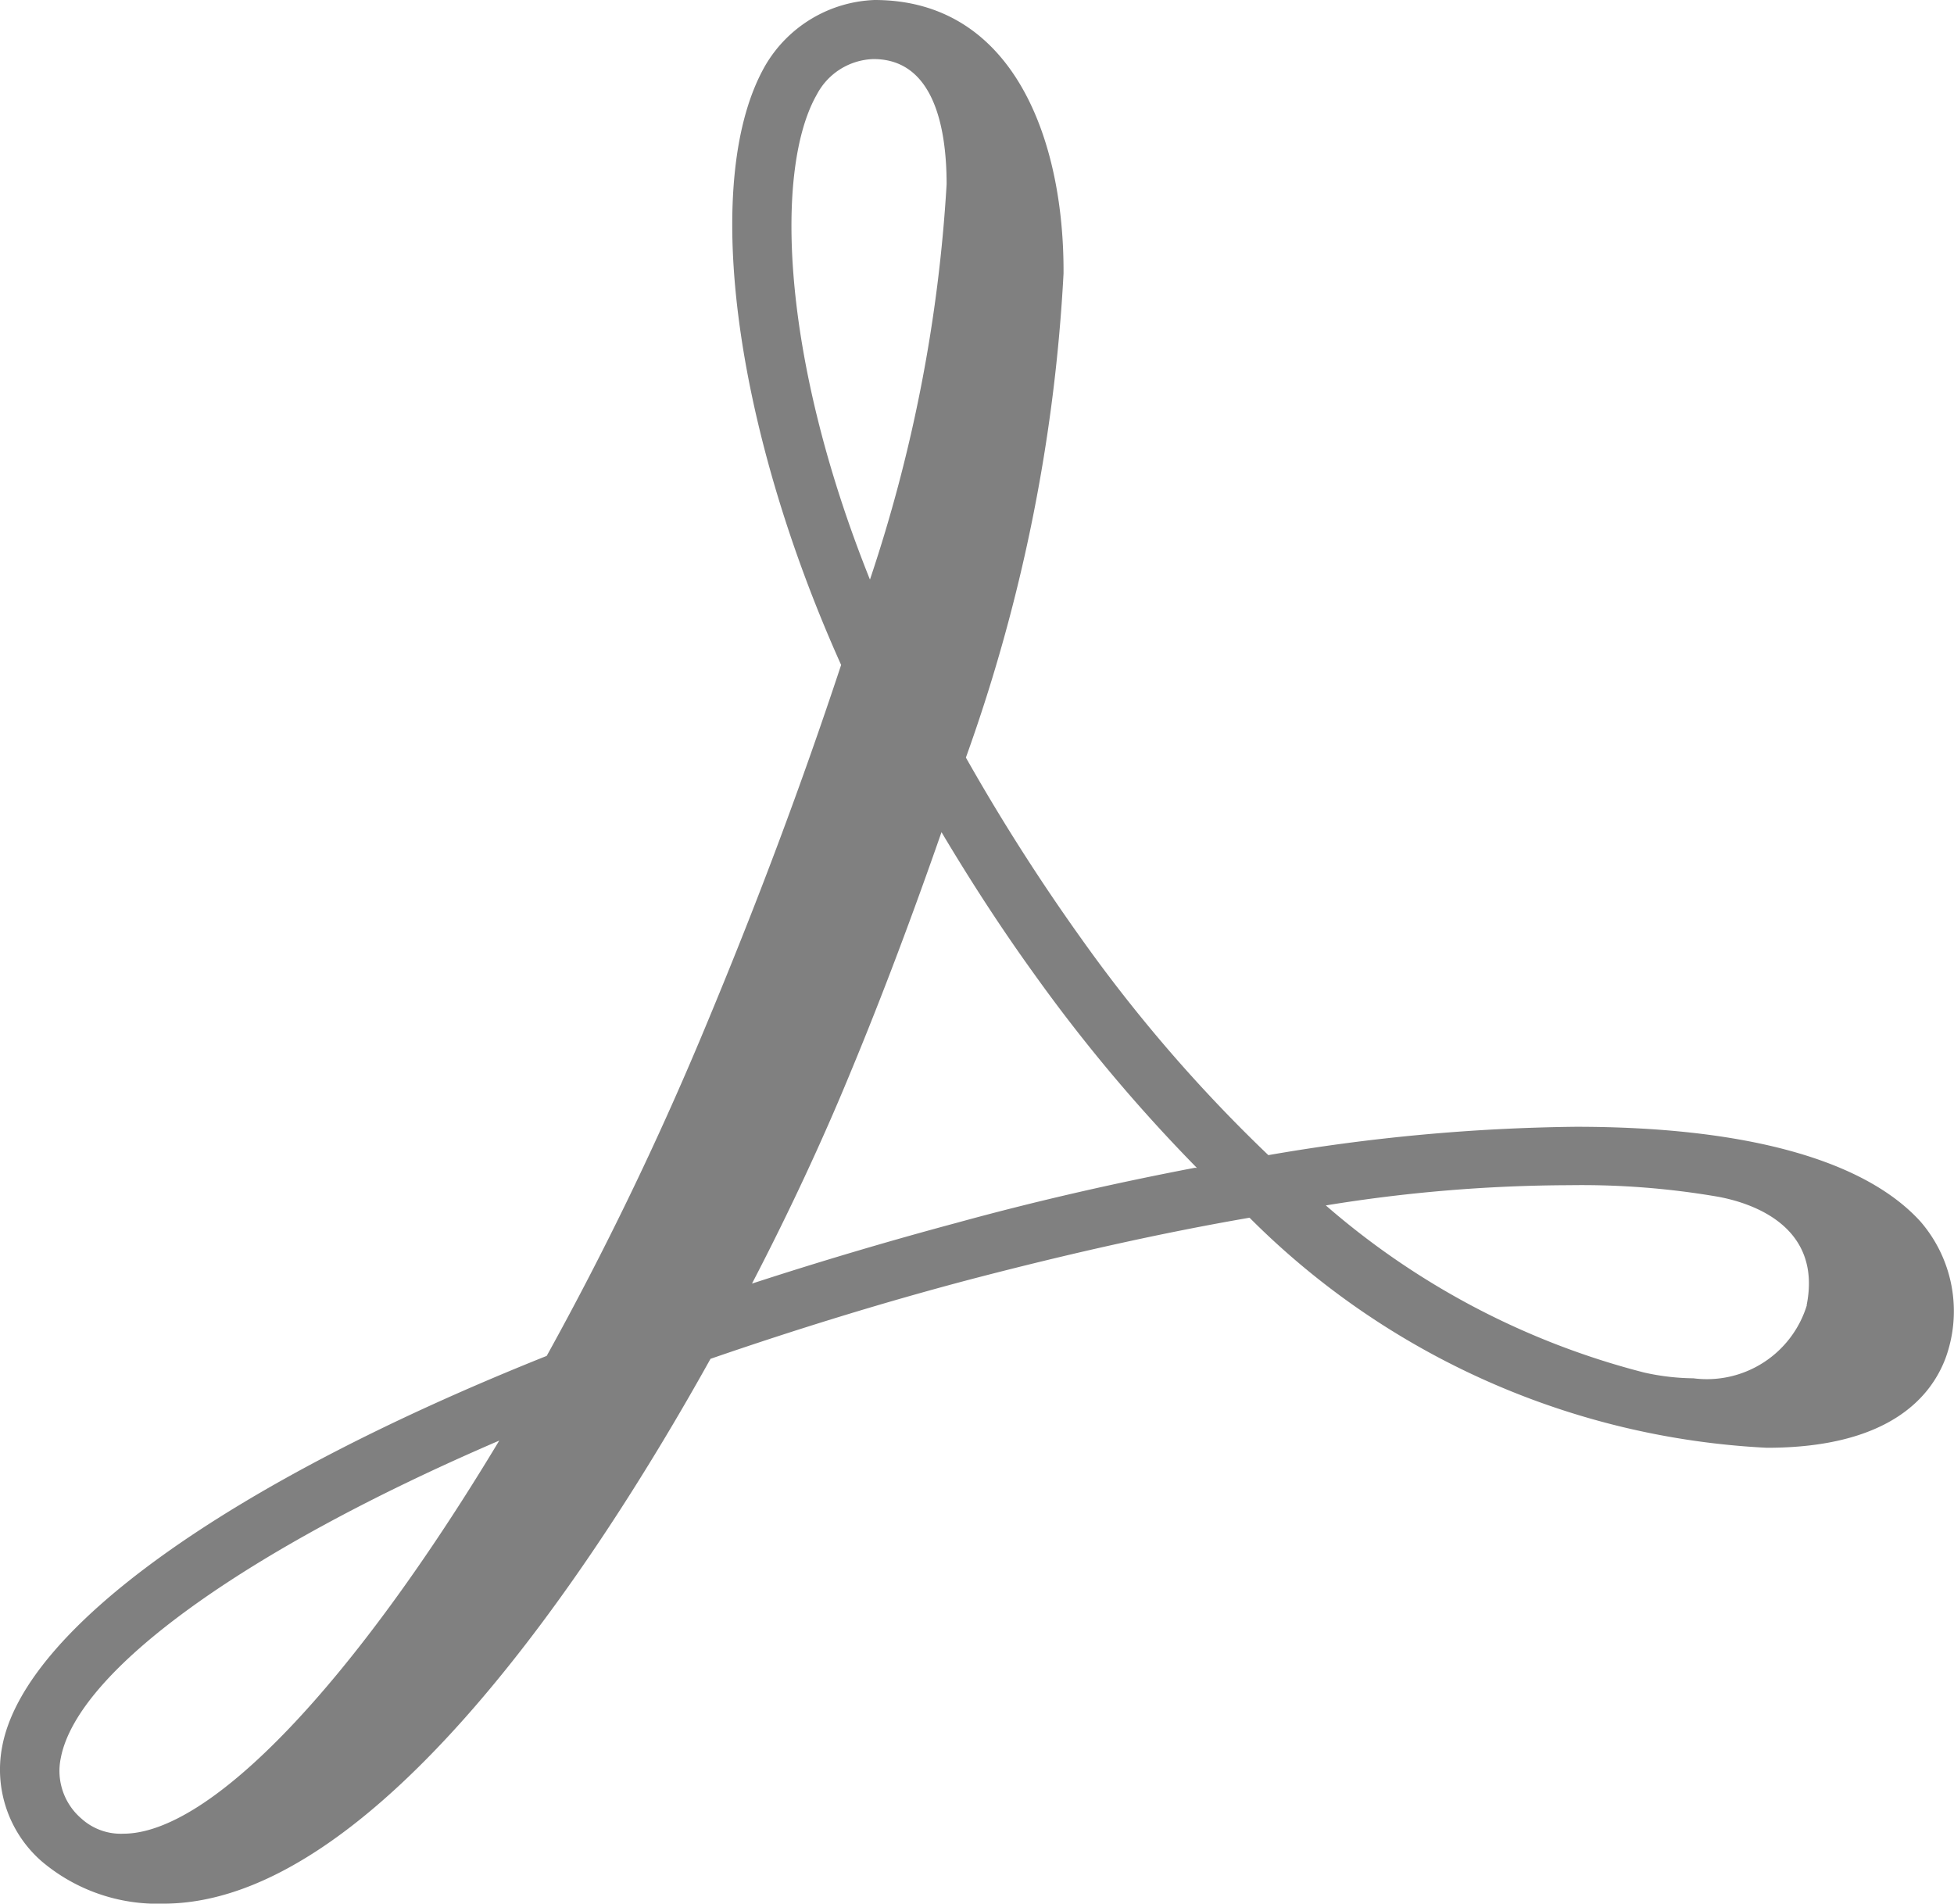 <svg xmlns="http://www.w3.org/2000/svg" width="20.673" height="20.14" viewBox="0 0 20.673 20.14">
  <path id="Path_340" data-name="Path 340" d="M20.212,12.921c-.6-.658-1.868-1-3.644-1a20.2,20.2,0,0,0-3.253.3A15.92,15.92,0,0,1,11.34,9.936a21.378,21.378,0,0,1-1.225-1.921,17.925,17.925,0,0,0,1.033-5.121c.008-1.4-.521-2.894-2-2.894A1.4,1.4,0,0,0,7.995.689c-.681,1.179-.352,3.782.8,6.346-.421,1.271-.88,2.5-1.454,3.873a34.66,34.66,0,0,1-1.661,3.437C2.307,15.693.149,17.239-.081,18.479a1.288,1.288,0,0,0,.413,1.209,1.893,1.893,0,0,0,1.294.452c2.235,0,4.578-3.59,5.787-5.764.911-.314,1.837-.6,2.756-.842,1.026-.268,2.013-.49,2.947-.651a8.312,8.312,0,0,0,5.473,2.434c1.271,0,1.73-.521,1.891-.949A1.449,1.449,0,0,0,20.212,12.921Zm-1.2.888a1.106,1.106,0,0,1-1.2.773,2.473,2.473,0,0,1-.521-.061,8.255,8.255,0,0,1-3.368-1.768,16.233,16.233,0,0,1,2.58-.214,8.505,8.505,0,0,1,1.569.122C18.49,12.738,19.171,13.006,19.01,13.809Zm-6.476-1.454c-.8.153-1.653.344-2.518.582-.712.191-1.439.406-2.166.643.39-.75.743-1.508,1.033-2.212.36-.865.681-1.73.972-2.564.314.528.643,1.033.98,1.5a17.165,17.165,0,0,0,1.722,2.052ZM8.538,1a.7.7,0,0,1,.6-.375c.635,0,.773.72.773,1.324A16.078,16.078,0,0,1,9.1,6.132C8.148,3.759,8.094,1.776,8.538,1ZM5.178,15.241C3.632,17.813,2.124,19.4,1.2,19.4a.62.62,0,0,1-.444-.161A.664.664,0,0,1,.539,18.6C.715,17.675,2.483,16.4,5.178,15.241Z" transform="translate(0.104)" fill="gray"/>
</svg>
